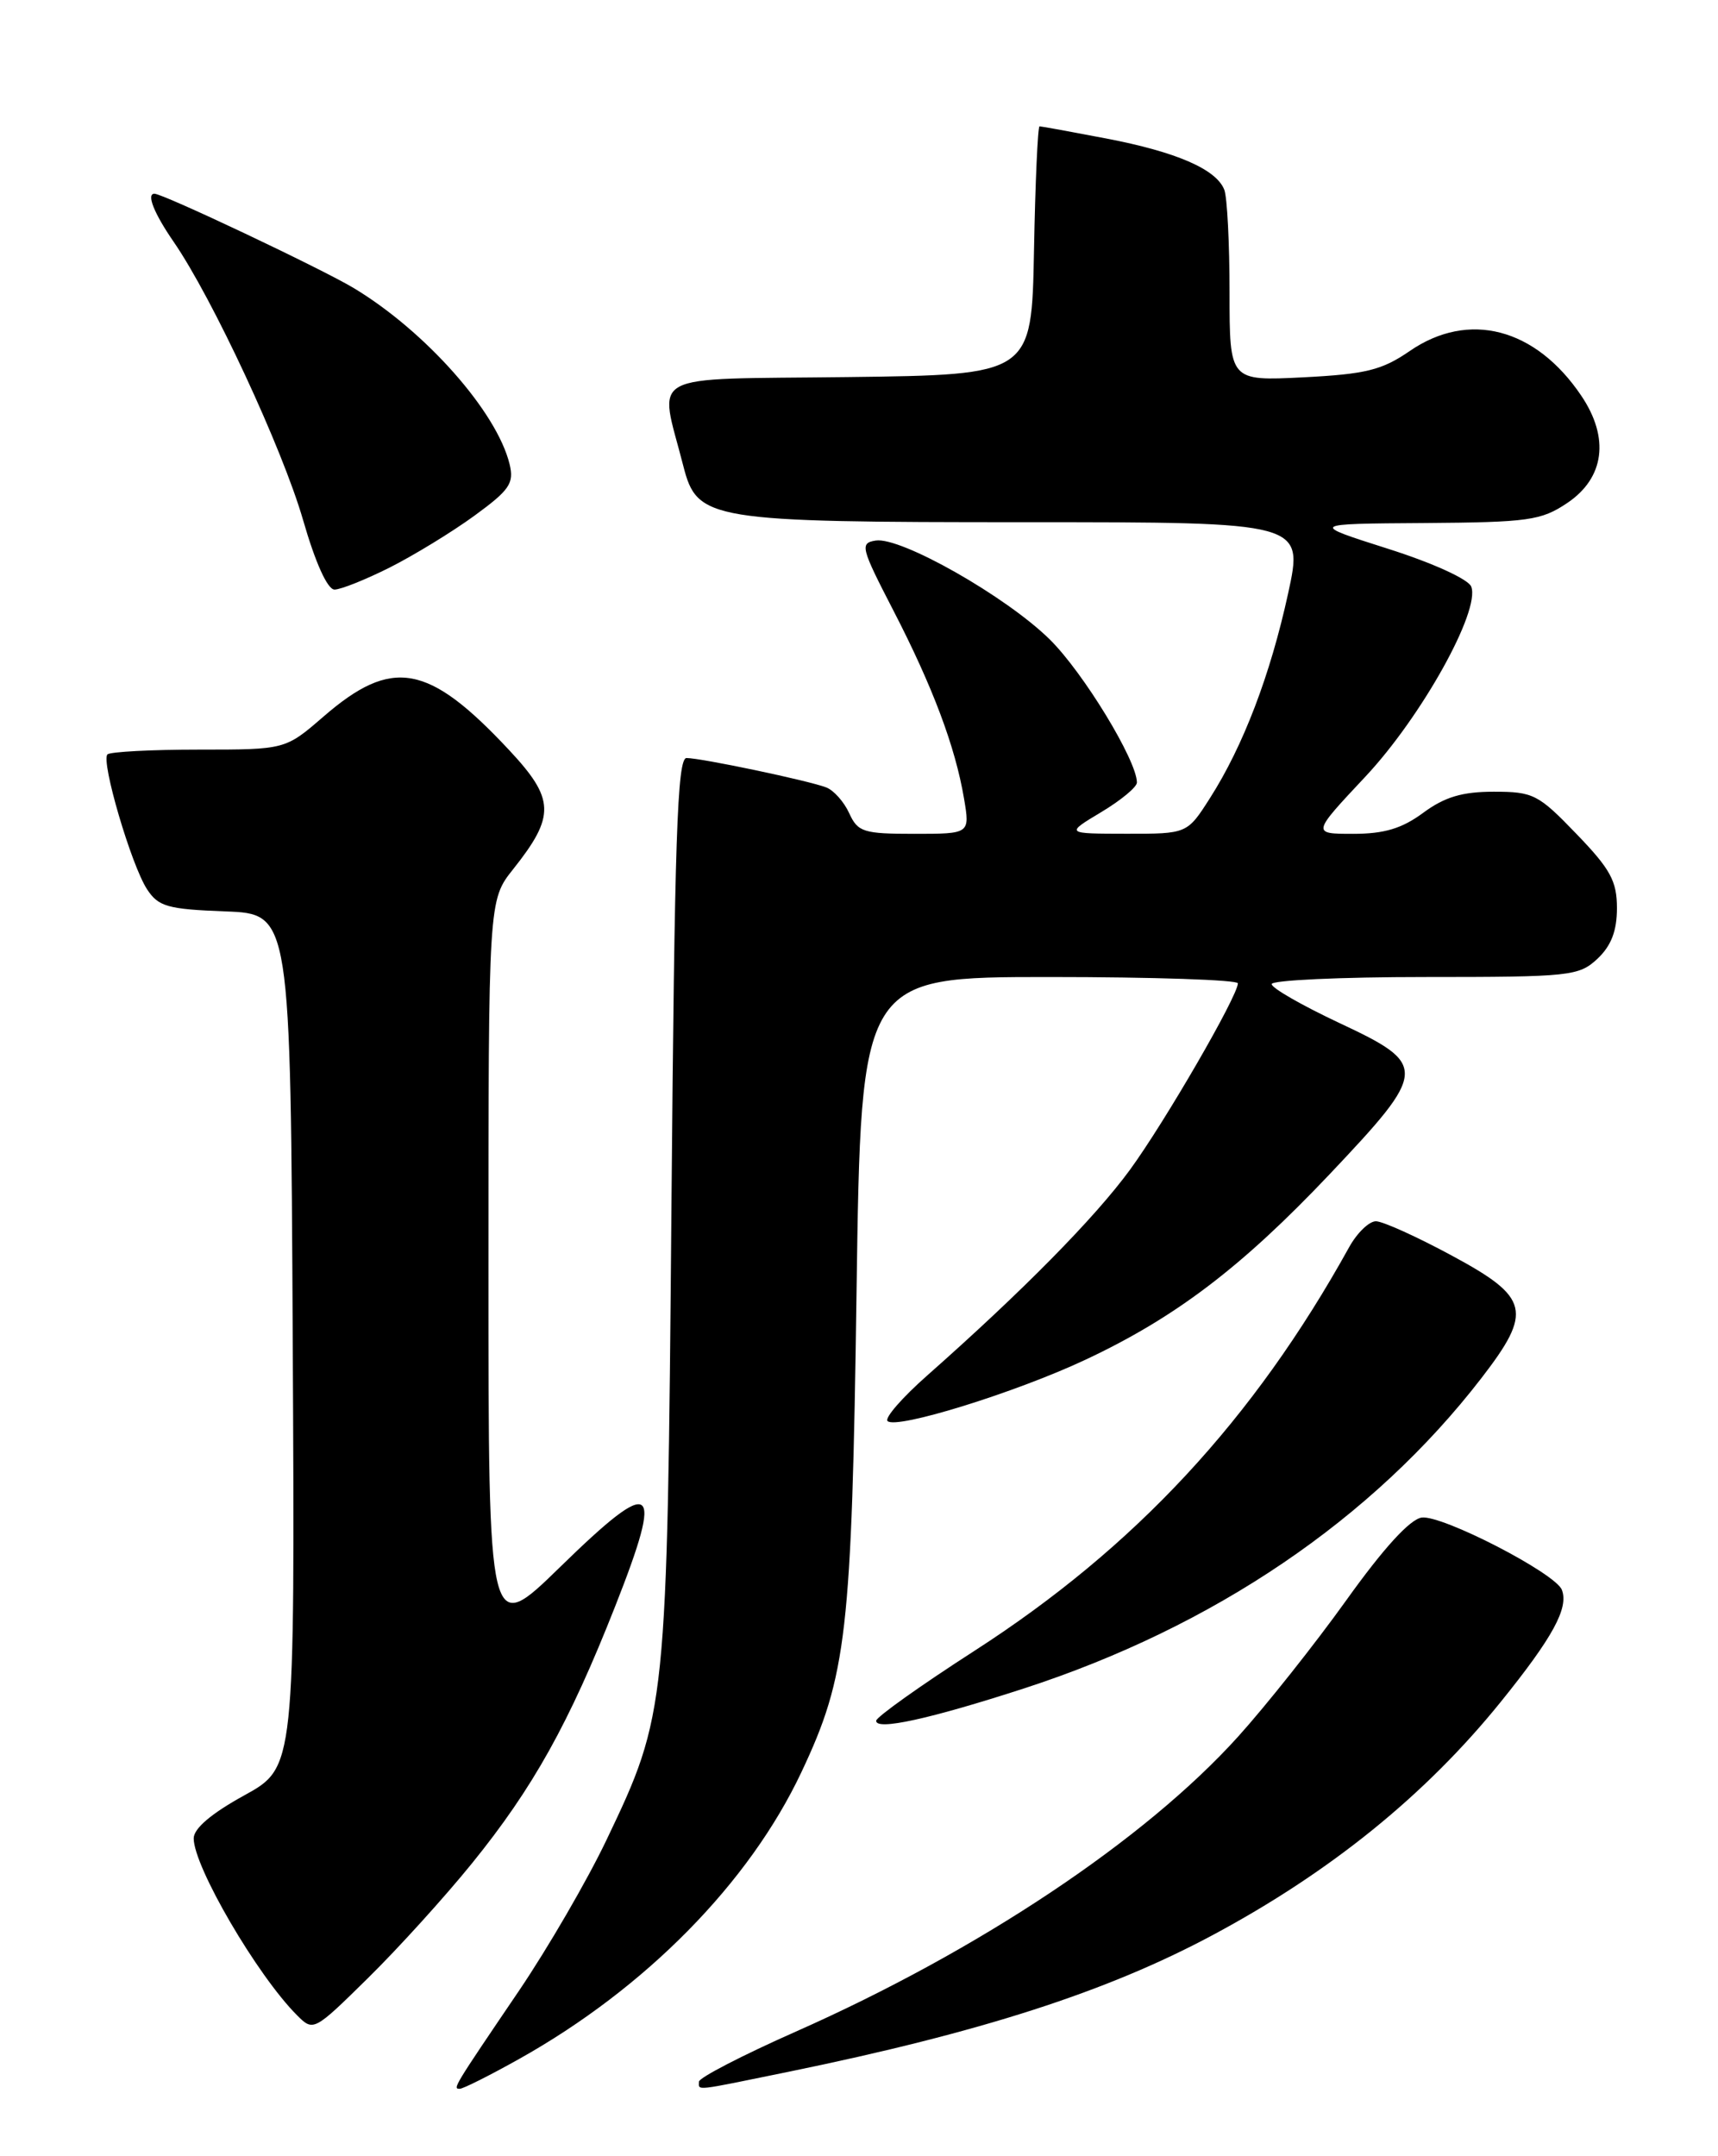 <?xml version="1.0" encoding="UTF-8" standalone="no"?>
<!DOCTYPE svg PUBLIC "-//W3C//DTD SVG 1.1//EN" "http://www.w3.org/Graphics/SVG/1.1/DTD/svg11.dtd" >
<svg xmlns="http://www.w3.org/2000/svg" xmlns:xlink="http://www.w3.org/1999/xlink" version="1.1" viewBox="0 0 204 256">
 <g >
 <path fill="currentColor"
d=" M 61.64 244.46 C 76.64 236.07 88.96 223.56 95.16 210.41 C 100.55 199.00 101.14 193.86 101.71 153.25 C 102.24 116.00 102.24 116.00 124.62 116.00 C 136.93 116.00 146.99 116.34 146.99 116.75 C 146.96 118.29 138.34 133.18 134.18 138.88 C 130.01 144.59 121.38 153.34 110.11 163.30 C 107.15 165.91 105.02 168.35 105.39 168.72 C 106.40 169.74 120.59 165.34 128.91 161.43 C 139.58 156.42 147.43 150.45 157.85 139.45 C 169.58 127.05 169.62 126.42 159.00 121.44 C 154.60 119.37 151.00 117.31 151.00 116.84 C 151.00 116.38 159.18 116.00 169.19 116.00 C 186.48 116.00 187.48 115.89 189.69 113.83 C 191.32 112.29 192.00 110.53 192.00 107.82 C 192.00 104.61 191.23 103.19 187.18 99.00 C 182.67 94.31 182.06 94.00 177.38 94.00 C 173.63 94.00 171.55 94.62 169.00 96.50 C 166.47 98.37 164.37 99.00 160.68 99.00 C 155.76 99.00 155.76 99.00 162.13 92.21 C 168.78 85.12 175.80 72.52 174.70 69.65 C 174.36 68.77 170.13 66.84 164.80 65.15 C 155.50 62.19 155.50 62.19 169.10 62.10 C 181.52 62.01 183.00 61.80 186.10 59.72 C 190.52 56.75 191.15 52.00 187.77 46.99 C 182.34 38.93 174.39 36.86 167.39 41.68 C 164.09 43.95 162.18 44.42 154.75 44.80 C 146.00 45.24 146.00 45.24 146.00 34.70 C 146.00 28.91 145.72 23.44 145.38 22.54 C 144.44 20.10 139.70 18.04 131.34 16.44 C 127.21 15.65 123.65 15.00 123.44 15.00 C 123.23 15.00 122.93 21.64 122.78 29.75 C 122.50 44.50 122.50 44.50 100.67 44.77 C 76.24 45.07 78.25 43.99 81.14 55.33 C 82.79 61.78 84.11 62.00 121.87 62.00 C 154.80 62.00 154.80 62.00 152.95 70.48 C 150.84 80.14 147.62 88.58 143.68 94.75 C 140.97 99.00 140.97 99.00 133.74 98.99 C 126.50 98.98 126.50 98.98 130.75 96.43 C 133.09 95.03 135.00 93.45 135.00 92.91 C 135.00 90.30 128.63 79.84 124.65 75.92 C 119.48 70.82 106.95 63.71 103.98 64.18 C 102.08 64.48 102.22 65.01 106.09 72.50 C 110.75 81.53 113.43 88.65 114.47 94.81 C 115.18 99.00 115.18 99.00 108.57 99.00 C 102.53 99.00 101.86 98.79 100.84 96.56 C 100.23 95.21 99.00 93.83 98.11 93.49 C 96.01 92.68 83.26 90.00 81.52 90.00 C 80.42 90.00 80.10 99.53 79.73 143.25 C 79.22 202.97 79.17 203.48 72.01 218.47 C 69.74 223.23 65.08 231.25 61.66 236.31 C 53.80 247.90 53.74 248.00 54.59 248.00 C 54.99 248.00 58.16 246.41 61.64 244.46 Z  M 93.64 245.98 C 116.50 241.29 131.41 236.49 144.00 229.75 C 157.97 222.27 169.27 213.12 178.19 202.08 C 184.40 194.39 186.29 190.91 185.46 188.76 C 184.69 186.78 171.21 179.83 168.81 180.18 C 167.41 180.39 164.28 183.82 159.86 190.00 C 156.12 195.22 150.34 202.50 147.03 206.17 C 135.97 218.43 116.26 231.57 94.50 241.21 C 88.17 244.01 83.00 246.69 83.00 247.15 C 83.00 248.24 82.20 248.32 93.64 245.98 Z  M 56.03 221.25 C 63.29 212.29 67.57 204.62 73.05 190.71 C 78.89 175.90 77.75 175.08 66.54 186.02 C 58.00 194.35 58.00 194.35 58.00 150.62 C 58.00 106.88 58.00 106.88 60.94 103.19 C 65.96 96.87 65.89 94.87 60.45 89.05 C 50.85 78.78 46.57 78.01 38.40 85.09 C 33.88 89.00 33.88 89.00 23.61 89.00 C 17.96 89.00 13.07 89.26 12.76 89.57 C 11.96 90.37 15.59 102.72 17.46 105.58 C 18.81 107.64 19.89 107.95 26.75 108.21 C 34.50 108.50 34.50 108.50 34.76 159.18 C 35.02 209.85 35.02 209.85 29.01 213.16 C 25.10 215.31 23.00 217.09 23.00 218.27 C 23.00 221.63 30.55 234.55 35.27 239.27 C 37.21 241.21 37.27 241.18 43.69 234.86 C 47.25 231.36 52.80 225.24 56.03 221.25 Z  M 121.58 200.47 C 144.14 193.14 163.00 180.35 175.90 163.63 C 182.02 155.70 181.63 154.05 172.42 149.09 C 168.26 146.84 164.19 145.00 163.38 145.00 C 162.57 145.00 161.14 146.38 160.20 148.08 C 148.86 168.55 134.80 183.70 115.71 196.00 C 109.31 200.12 104.06 203.86 104.04 204.30 C 103.98 205.50 110.38 204.10 121.58 200.47 Z  M 46.28 67.38 C 49.15 65.93 53.67 63.17 56.32 61.24 C 60.52 58.18 61.06 57.38 60.51 55.11 C 59.00 48.90 50.53 39.33 42.00 34.20 C 38.19 31.91 19.37 23.00 18.34 23.00 C 17.36 23.00 18.29 25.33 20.62 28.71 C 25.23 35.40 33.53 53.24 35.99 61.75 C 37.45 66.82 38.89 70.00 39.72 70.00 C 40.46 70.00 43.41 68.82 46.28 67.38 Z "/>
</g>
</svg>